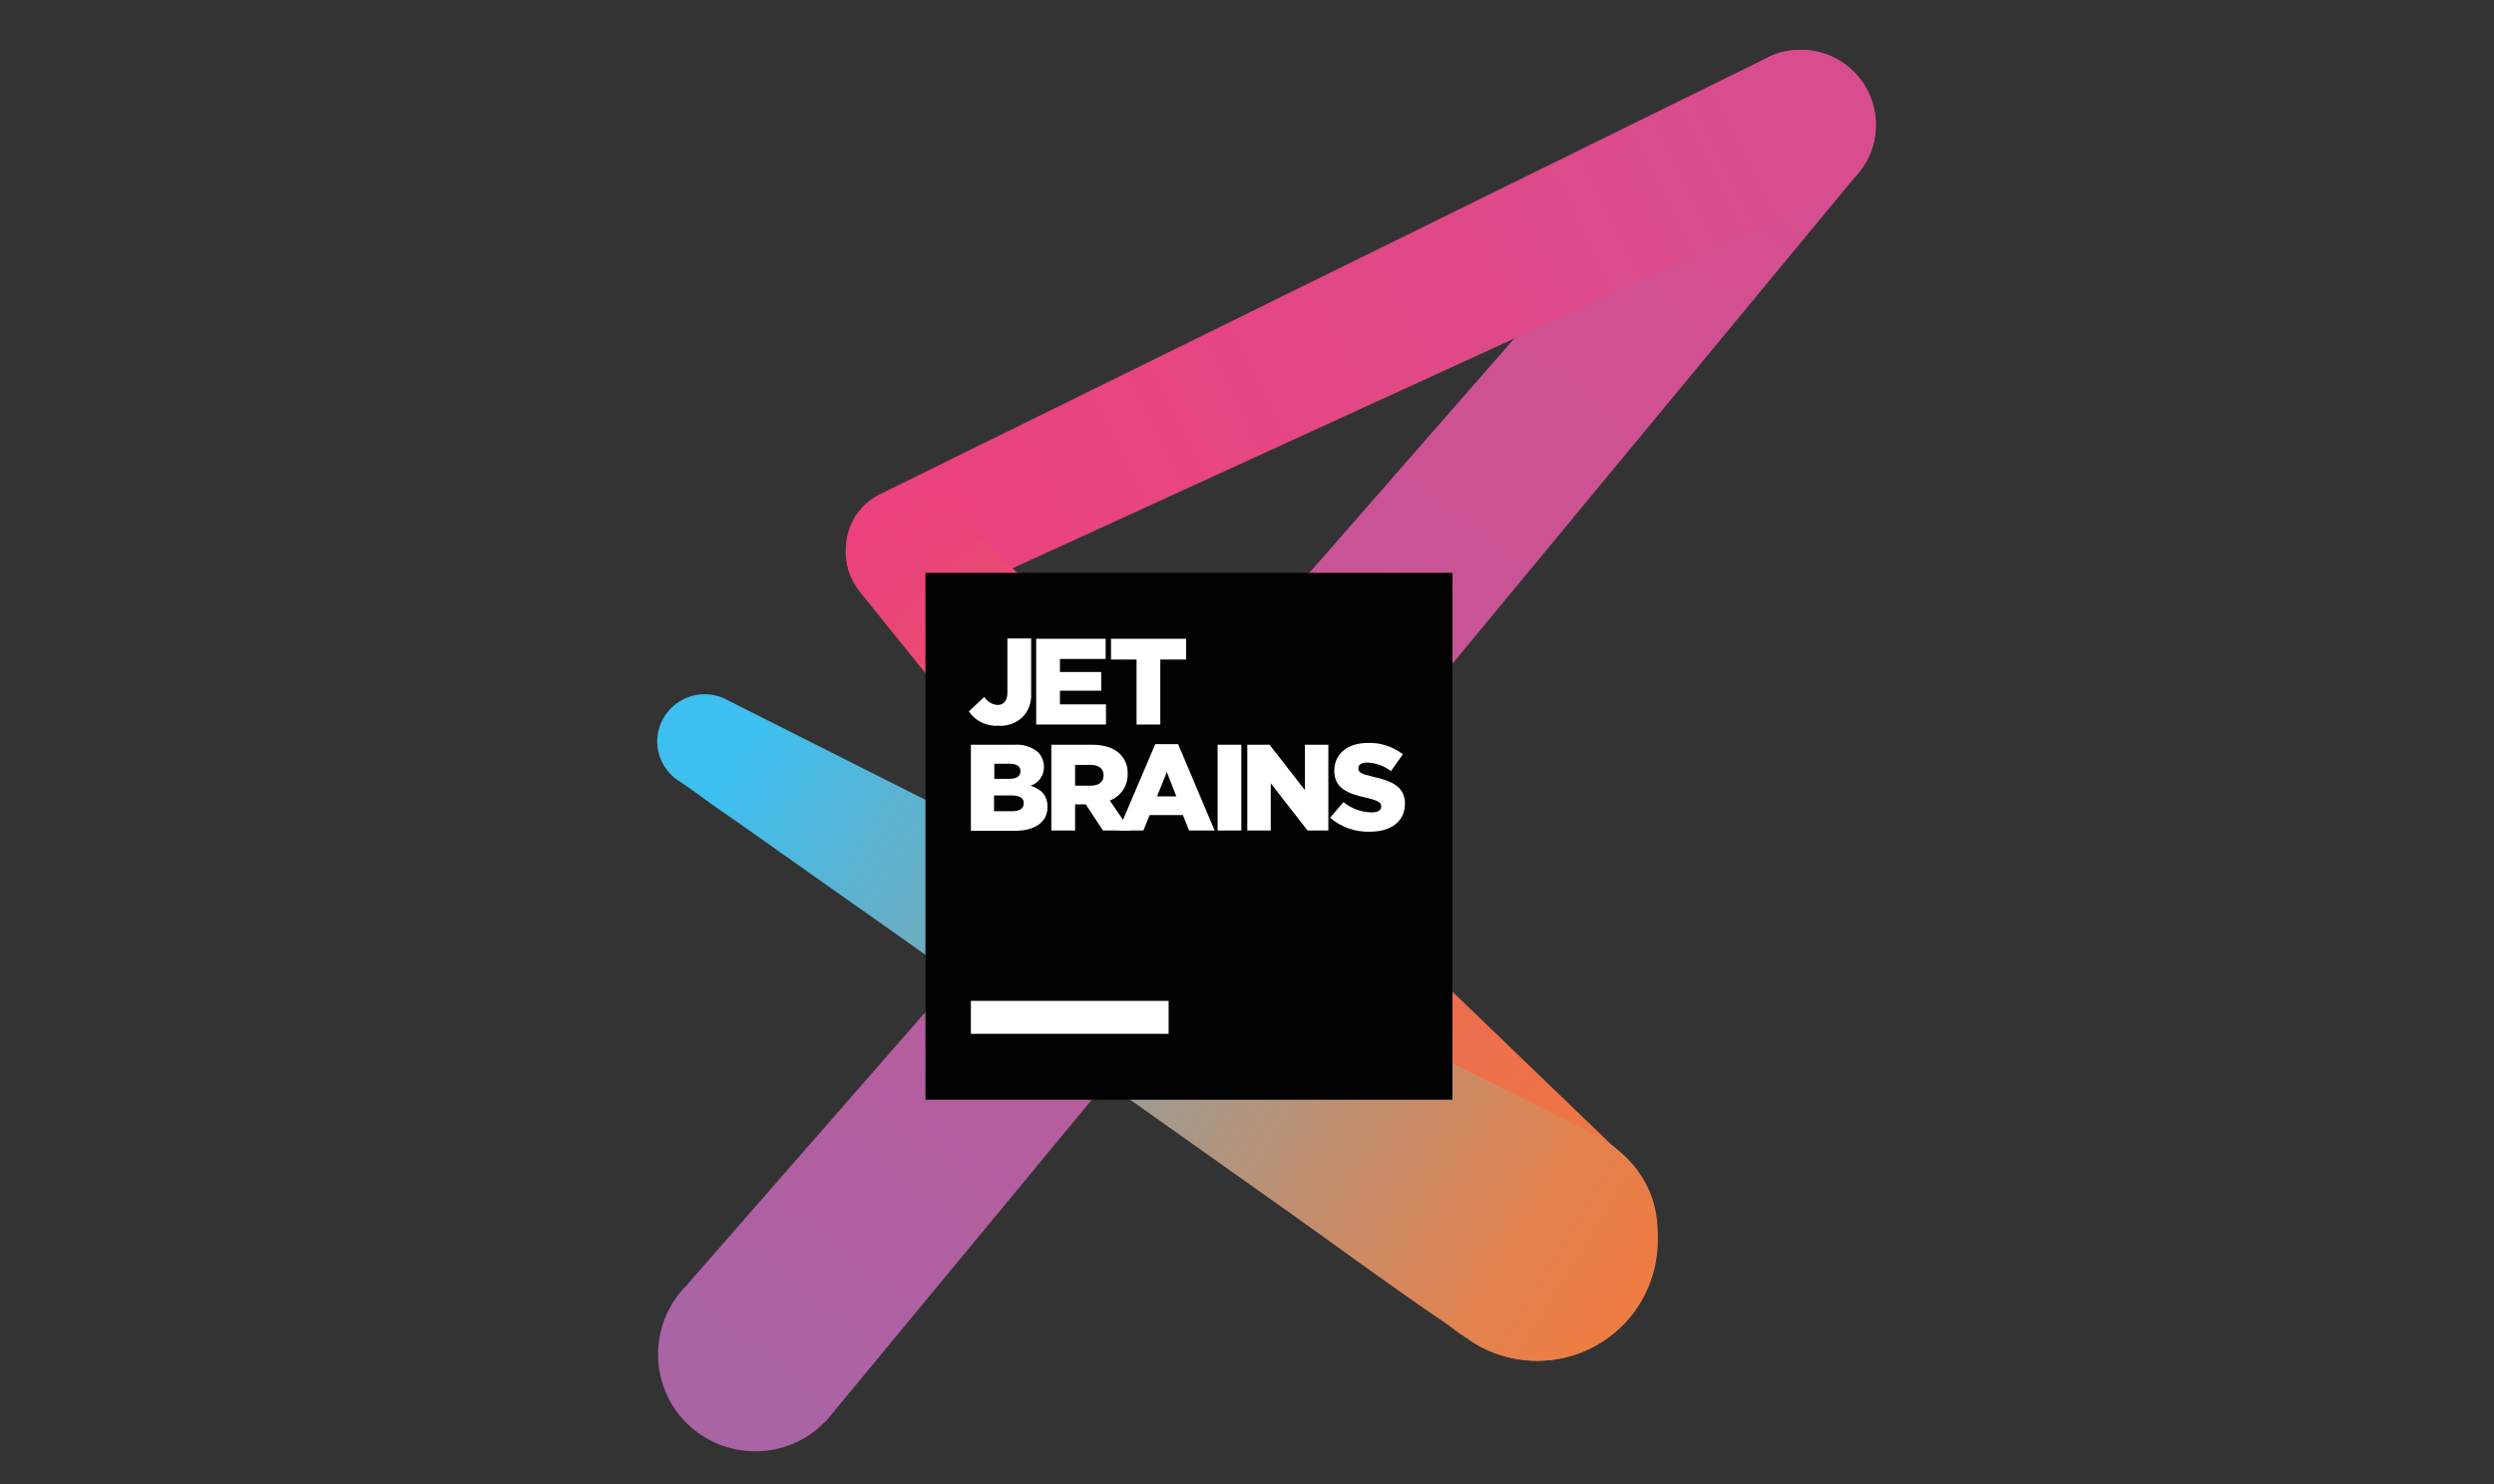 <?xml version="1.0" encoding="utf-8"?>
<!-- Generator: Adobe Illustrator 21.0.2, SVG Export Plug-In . SVG Version: 6.00 Build 0)  -->
<svg version="1.1" id="Layer_1" xmlns="http://www.w3.org/2000/svg" xmlns:xlink="http://www.w3.org/1999/xlink" x="0px" y="0px"
	 viewBox="0 0 840 500" style="enable-background:new 0 0 840 500;" xml:space="preserve">
<rect x="0" y="0" width="840" height="500" fill="#333333" stroke="none"/>
<style type="text/css">
	.st0{fill:url(#SVGID_1_);}
	.st1{fill:url(#SVGID_2_);}
	.st2{fill:url(#SVGID_3_);}
	.st3{fill:#3DBFF0;}
	.st4{fill:url(#SVGID_4_);}
	.st5{fill:#020203;}
	.st6{fill:#FFFFFF;}
</style>
<g>
	<g>
		
			<linearGradient id="SVGID_1_" gradientUnits="userSpaceOnUse" x1="256.394" y1="38.399" x2="599.55" y2="472.981" gradientTransform="matrix(1 0 0 -1 0 502)">
			<stop  offset="0" style="stop-color:#AA63A4"/>
			<stop  offset="0.553" style="stop-color:#C65597"/>
			<stop  offset="1" style="stop-color:#D74D8E"/>
		</linearGradient>
		<path class="st0" d="M624.9,59.5c9.6-10.2,9.1-26.2-1-35.8s-26.2-9.1-35.8,1c0,0,0,0-0.1,0.1l0,0L231.1,433.2
			c-12.7,12.9-12.6,33.6,0.2,46.3c12.9,12.7,33.6,12.6,46.3-0.2c0.7-0.7,1.3-1.3,1.9-2.1l0,0L624.9,59.5z"/>
		
			<linearGradient id="SVGID_2_" gradientUnits="userSpaceOnUse" x1="322.066" y1="320.247" x2="600.098" y2="456.758" gradientTransform="matrix(1 0 0 -1 0 502)">
			<stop  offset="0" style="stop-color:#E9427C"/>
			<stop  offset="0.225" style="stop-color:#E84581"/>
			<stop  offset="1" style="stop-color:#D74D8E"/>
		</linearGradient>
		<path class="st1" d="M631.8,41.2c-0.5-14-12.2-24.9-26.2-24.4c-3.8,0.1-7.6,1.1-10.9,2.9c-0.1,0-0.2,0.1-0.2,0.1L297.2,166.1
			c-10.5,4.6-15.2,16.9-10.5,27.3s16.9,15.2,27.3,10.5c0.4-0.2,0.8-0.4,1.2-0.6l0,0L615.8,65.6C625.8,61.7,632.2,51.9,631.8,41.2z"
			/>
		
			<linearGradient id="SVGID_3_" gradientUnits="userSpaceOnUse" x1="293.652" y1="323.29" x2="536.617" y2="64.043" gradientTransform="matrix(1 0 0 -1 0 502)">
			<stop  offset="0" style="stop-color:#E9427C"/>
			<stop  offset="2.053000e-02" style="stop-color:#E9437A"/>
			<stop  offset="0.671" style="stop-color:#ED6C50"/>
			<stop  offset="1" style="stop-color:#EF7B40"/>
		</linearGradient>
		<path class="st2" d="M545.6,388.4L320.7,171.9c-7.8-8.4-21-8.8-29.3-0.9c-8,7.5-8.8,19.9-1.8,28.3c0,0.1,0,0.1,0,0.1l195.8,242.8
			c13.4,17.9,38.8,21.6,56.7,8.2c17.9-13.4,21.6-38.8,8.2-56.7C549,391.8,547.4,390,545.6,388.4z"/>
		<g>
			<path class="st3" d="M535.9,381.6"/>
			
				<linearGradient id="SVGID_4_" gradientUnits="userSpaceOnUse" x1="249.198" y1="247.042" x2="554.783" y2="61.687" gradientTransform="matrix(1 0 0 -1 0 502)">
				<stop  offset="0" style="stop-color:#3DBFF0"/>
				<stop  offset="0.247" style="stop-color:#6EACBE"/>
				<stop  offset="0.609" style="stop-color:#B69379"/>
				<stop  offset="0.869" style="stop-color:#E3824E"/>
				<stop  offset="1" style="stop-color:#EF7B40"/>
			</linearGradient>
			<path class="st4" d="M558.3,415.6c0.2-13-6.3-25.9-22.5-34c-19.2-9.8-38.5-19.3-57.8-28.9c-19.1-9.5-38.1-19.1-57.2-28.6
				c-19.1-9.6-38.2-19.1-57.3-28.7c-19.3-9.7-38.6-19.3-57.9-29c-18.8-9.5-61.9-31.2-61.9-31.2c-8.1-3.5-17.4,0.2-21,8.2
				c-3.1,7-0.7,15.2,5.6,19.5c0.1,0.1,0.2,0.2,0.3,0.2c0.1,0,0.1,0.1,0.2,0.1c0,0,4.8,3.2,7.4,5.2c4.4,3.3,9,6.3,13.5,9.5
				c8.6,6.1,17.3,12.2,25.9,18.3c17.8,12.5,35.6,25.1,53.3,37.7c17.4,12.3,34.9,24.7,52.3,37c17.6,12.5,35.2,24.9,52.8,37.4
				c17.6,12.5,35,25.4,52.9,37.5c2.2,1.5,4.2,3.3,6.4,4.6c0.5,0.3,0.9,0.5,1.4,0.8l-0.1,0.1c18.4,12.7,43.7,8.1,56.4-10.4
				c4.7-6.8,7.2-15,7.2-23.3C558.4,417,558.4,416.3,558.3,415.6z"/>
		</g>
	</g>
	<g>
		<rect x="311.7" y="193" class="st5" width="177.5" height="177.5"/>
		<rect x="327" y="337.2" class="st6" width="66.6" height="11.1"/>
		<g>
			<path class="st6" d="M326.3,239.7l5.2-4.9c1,1.6,2.7,2.6,4.5,2.7c2,0,3.3-1.4,3.3-4.1v-18.3h8v18.4c0.2,3-0.8,5.9-2.9,8.1
				c-2.1,2-5,3.1-7.9,2.9C332.4,244.8,328.6,243,326.3,239.7z"/>
			<path class="st6" d="M349.1,215.2h23.3v6.8H357v4.4h13.9v6.3H357v4.6h15.5v6.8h-23.5V215.2z"/>
			<path class="st6" d="M382.8,222.2h-8.6v-7h25.3v7h-8.7v21.9h-8V222.2z"/>
			<path class="st6" d="M327,250.9h14.8c2.9-0.2,5.7,0.7,7.9,2.6c1.2,1.3,1.9,3,1.9,4.7v0.1c0.1,2.9-1.7,5.5-4.5,6.4
				c3.5,1.2,5.7,3.1,5.7,7.1v0.1c0,5-4.1,8-11,8H327V250.9z M343.7,259.8c0-1.6-1.3-2.5-3.6-2.5h-5.2v5.1h5
				C342.3,262.4,343.7,261.6,343.7,259.8L343.7,259.8z M340.9,268h-6.1v5.3h6.2c2.5,0,3.8-1,3.8-2.6v-0.1
				C344.9,269,343.6,268,340.9,268z"/>
			<path class="st6" d="M354.1,250.9h13.7c4.4,0,7.5,1.2,9.4,3.1c1.8,1.8,2.7,4.2,2.6,6.7v0.1c0.1,3.9-2.3,7.5-6,8.9l6.9,10.1h-9.2
				l-5.8-8.8h-3.6v8.8h-8V250.9z M367.4,264.7c2.7,0,4.3-1.3,4.3-3.4v-0.1c0-2.3-1.7-3.5-4.3-3.5h-5.3v7H367.4z"/>
			<path class="st6" d="M389.1,250.7h7.7l12.3,29.1h-8.6l-2.1-5.2h-11.2l-2.1,5.2h-8.4L389.1,250.7z M396.2,268.3l-3.2-8.2l-3.3,8.2
				H396.2z"/>
			<path class="st6" d="M410.1,250.9h8v28.9h-8V250.9z"/>
			<path class="st6" d="M420.1,250.9h7.5l11.9,15.3v-15.3h7.9v28.9h-7l-12.4-15.9v15.9h-7.9L420.1,250.9z"/>
			<path class="st6" d="M448,275.5l4.5-5.3c2.6,2.2,5.9,3.4,9.4,3.5c2.2,0,3.3-0.7,3.3-2v-0.1c0-1.2-1-1.9-4.9-2.8
				c-6.2-1.4-10.9-3.1-10.9-9.1v-0.1c0-5.4,4.3-9.3,11.2-9.3c4.3-0.2,8.5,1.2,11.9,3.8l-4,5.7c-2.3-1.8-5.2-2.8-8.1-2.9
				c-1.9,0-2.9,0.8-2.9,1.9v0.1c0,1.3,1,1.9,5,2.8c6.6,1.4,10.7,3.6,10.7,9v0.1c0,5.9-4.7,9.4-11.7,9.4
				C456.6,280.4,451.7,278.7,448,275.5z"/>
		</g>
	</g>
</g>
</svg>
